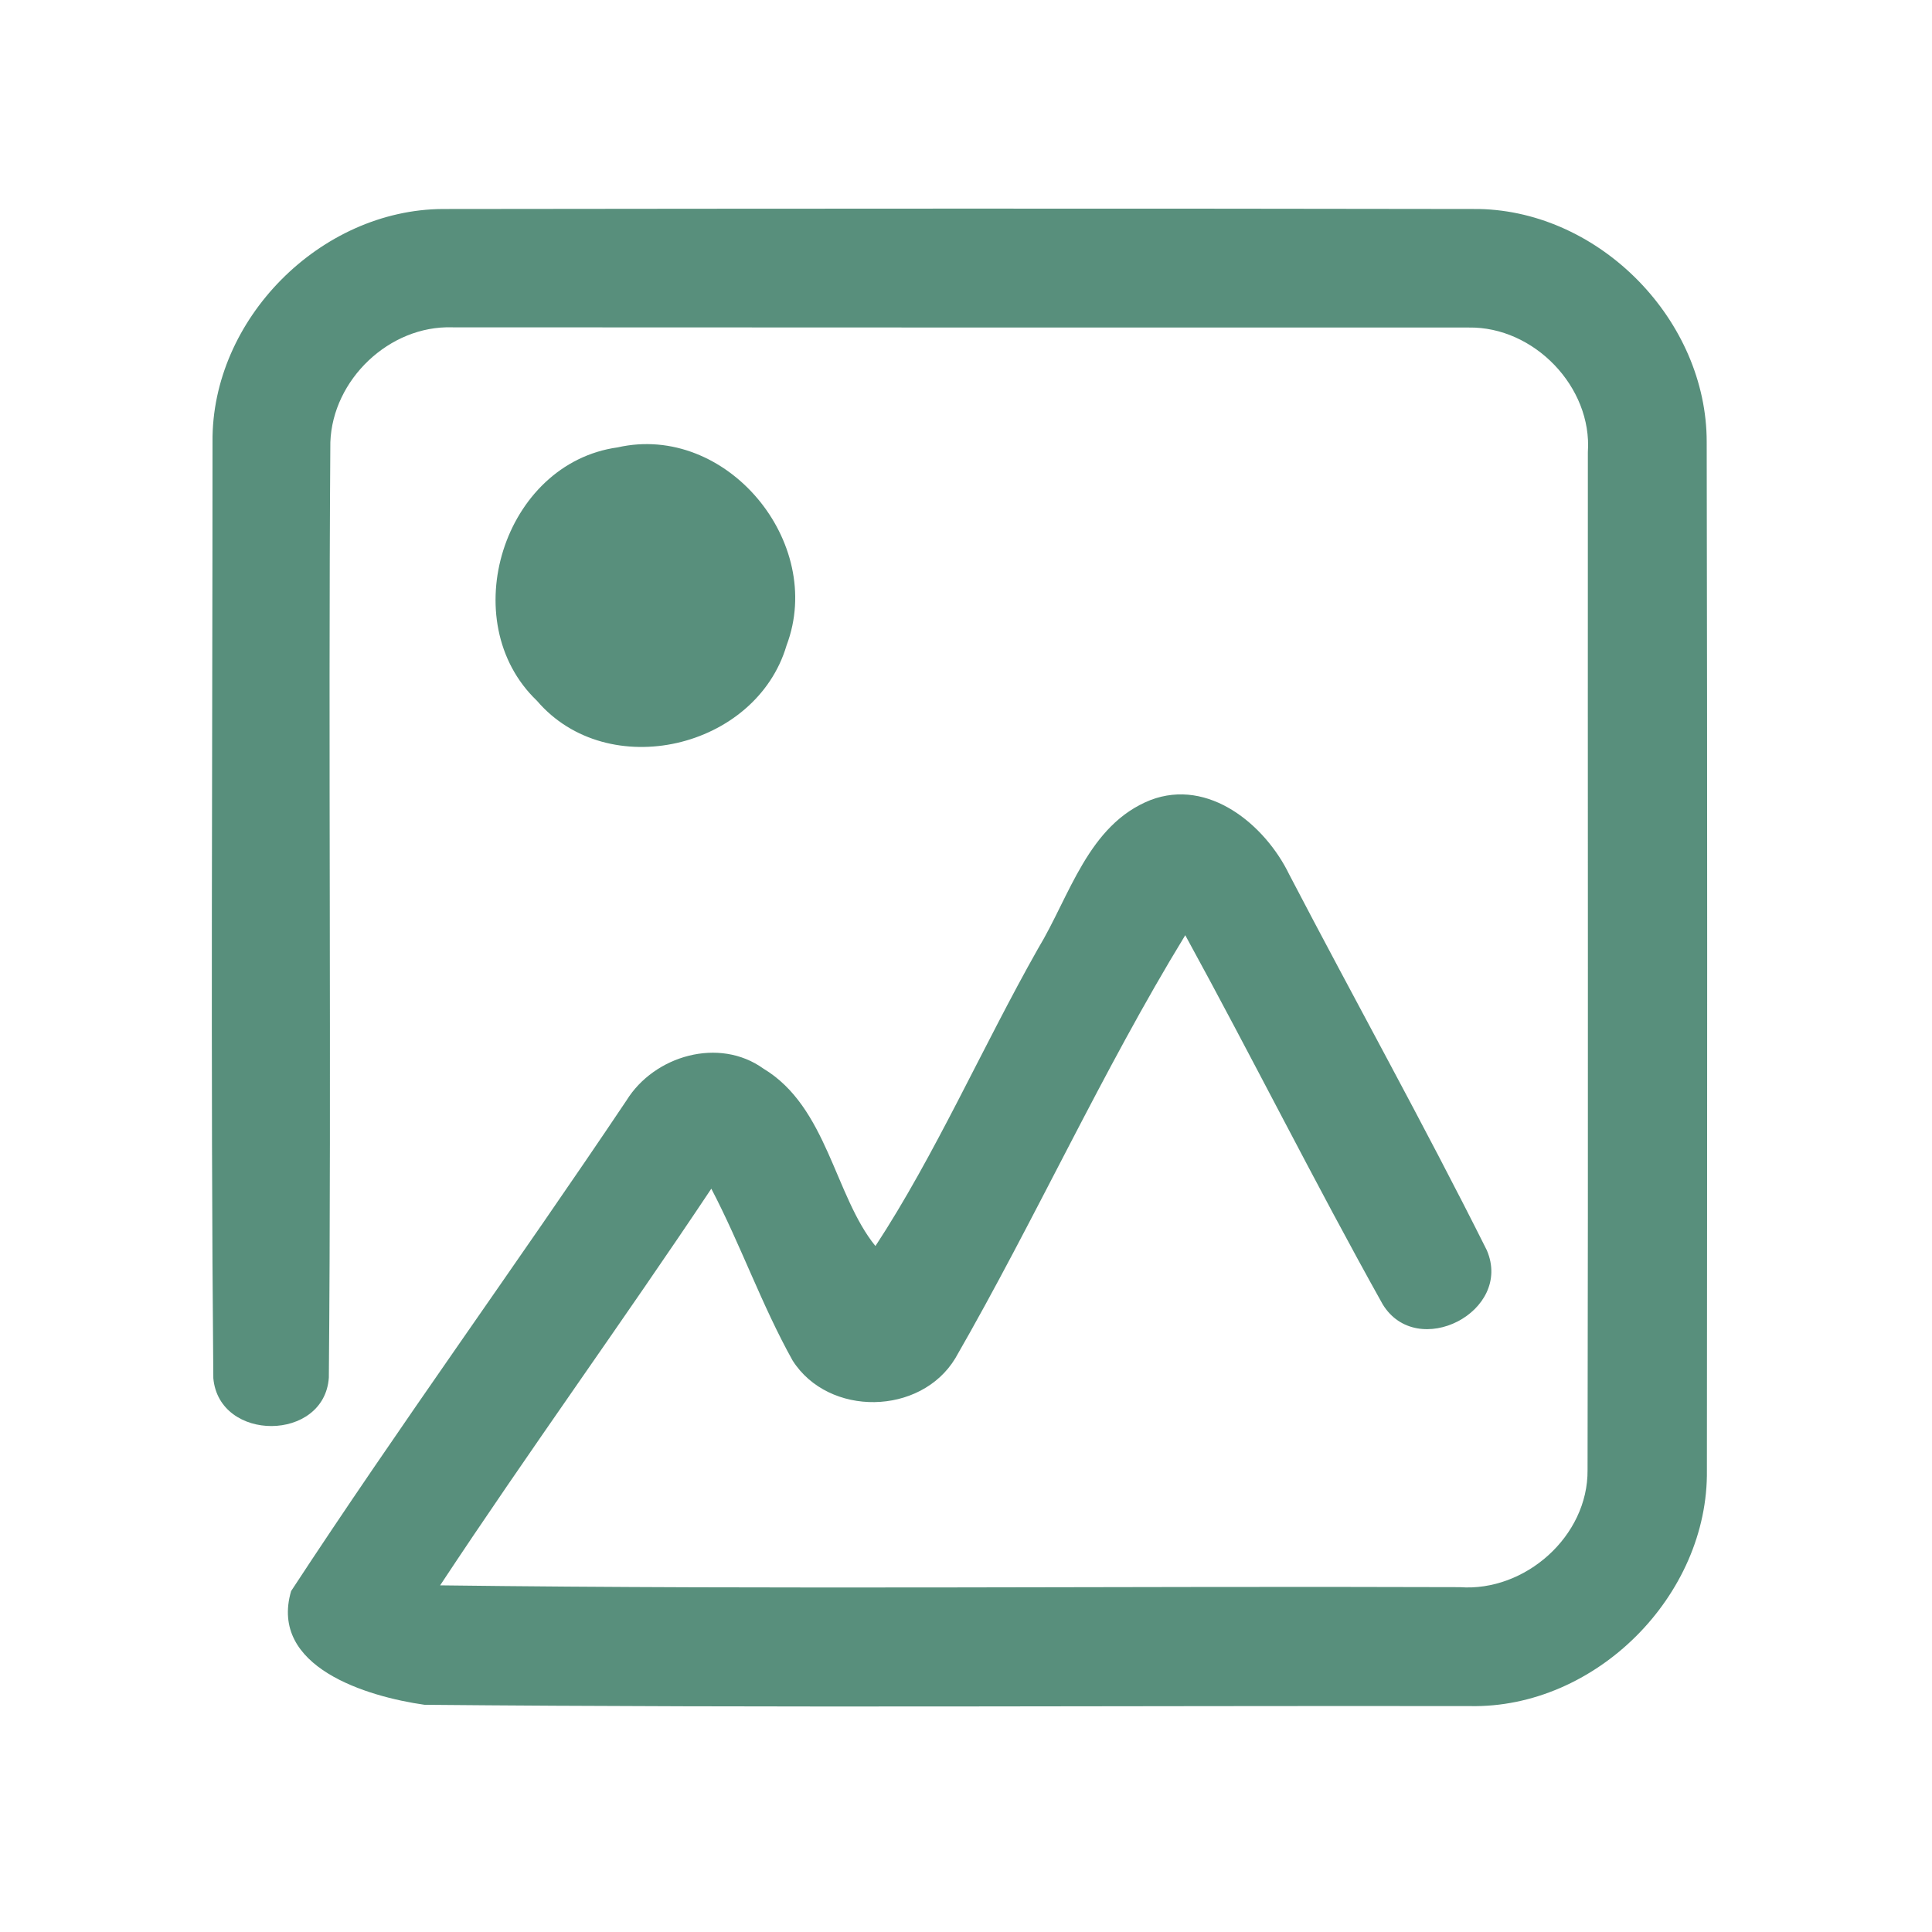 <?xml version="1.0" encoding="UTF-8" ?>
<!DOCTYPE svg PUBLIC "-//W3C//DTD SVG 1.1//EN" "http://www.w3.org/Graphics/SVG/1.1/DTD/svg11.dtd">
<svg width="192pt" height="192pt" viewBox="0 0 192 192" version="1.1" xmlns="http://www.w3.org/2000/svg">
<g id="#588f7cff">
<path fill="#588f7c" opacity="1.00" d=" M 21.12 43.93 C 21.00 31.73 31.83 20.83 44.02 20.77 C 78.34 20.73 112.66 20.71 146.98 20.77 C 159.07 21.02 169.63 31.87 169.61 43.94 C 169.68 77.98 169.66 112.02 169.63 146.06 C 169.81 158.56 158.58 169.81 146.06 169.55 C 111.44 169.50 76.80 169.74 42.19 169.42 C 36.48 168.61 26.72 165.68 28.93 158.12 C 39.71 141.66 51.30 125.71 62.26 109.36 C 65.02 104.90 71.46 103.03 75.87 106.20 C 82.21 110.01 82.94 118.84 87.00 123.83 C 92.95 114.76 97.66 103.99 103.16 94.27 C 106.32 89.05 108.13 81.97 114.33 79.51 C 120.11 77.30 125.73 81.96 128.13 86.92 C 134.63 99.39 141.48 111.69 147.76 124.25 C 150.38 130.36 140.83 135.23 137.41 129.62 C 130.65 117.52 124.45 105.10 117.79 92.94 C 109.51 106.48 102.89 121.17 94.94 134.98 C 91.50 140.68 82.35 140.83 78.77 135.21 C 75.70 129.71 73.61 123.71 70.69 118.13 C 61.86 131.37 52.51 144.27 43.74 157.55 C 77.50 157.98 111.29 157.61 145.07 157.73 C 151.56 158.21 157.83 152.67 157.77 146.09 C 157.84 112.37 157.78 78.65 157.80 44.94 C 158.25 38.44 152.43 32.45 145.97 32.55 C 112.29 32.55 78.62 32.55 44.94 32.53 C 38.70 32.33 33.05 37.72 32.83 43.95 C 32.61 74.93 32.95 105.92 32.68 136.90 C 32.25 143.29 21.77 143.34 21.20 136.96 C 20.92 105.96 21.12 74.94 21.12 43.93 Z" />
<path fill="#588f7c" opacity="1.00" d=" M 61.38 44.46 C 72.18 42.01 82.04 53.89 78.17 64.13 C 75.14 74.42 60.41 77.88 53.36 69.64 C 45.12 61.76 50.01 46.04 61.38 44.46 Z" />
</g>
</svg>
